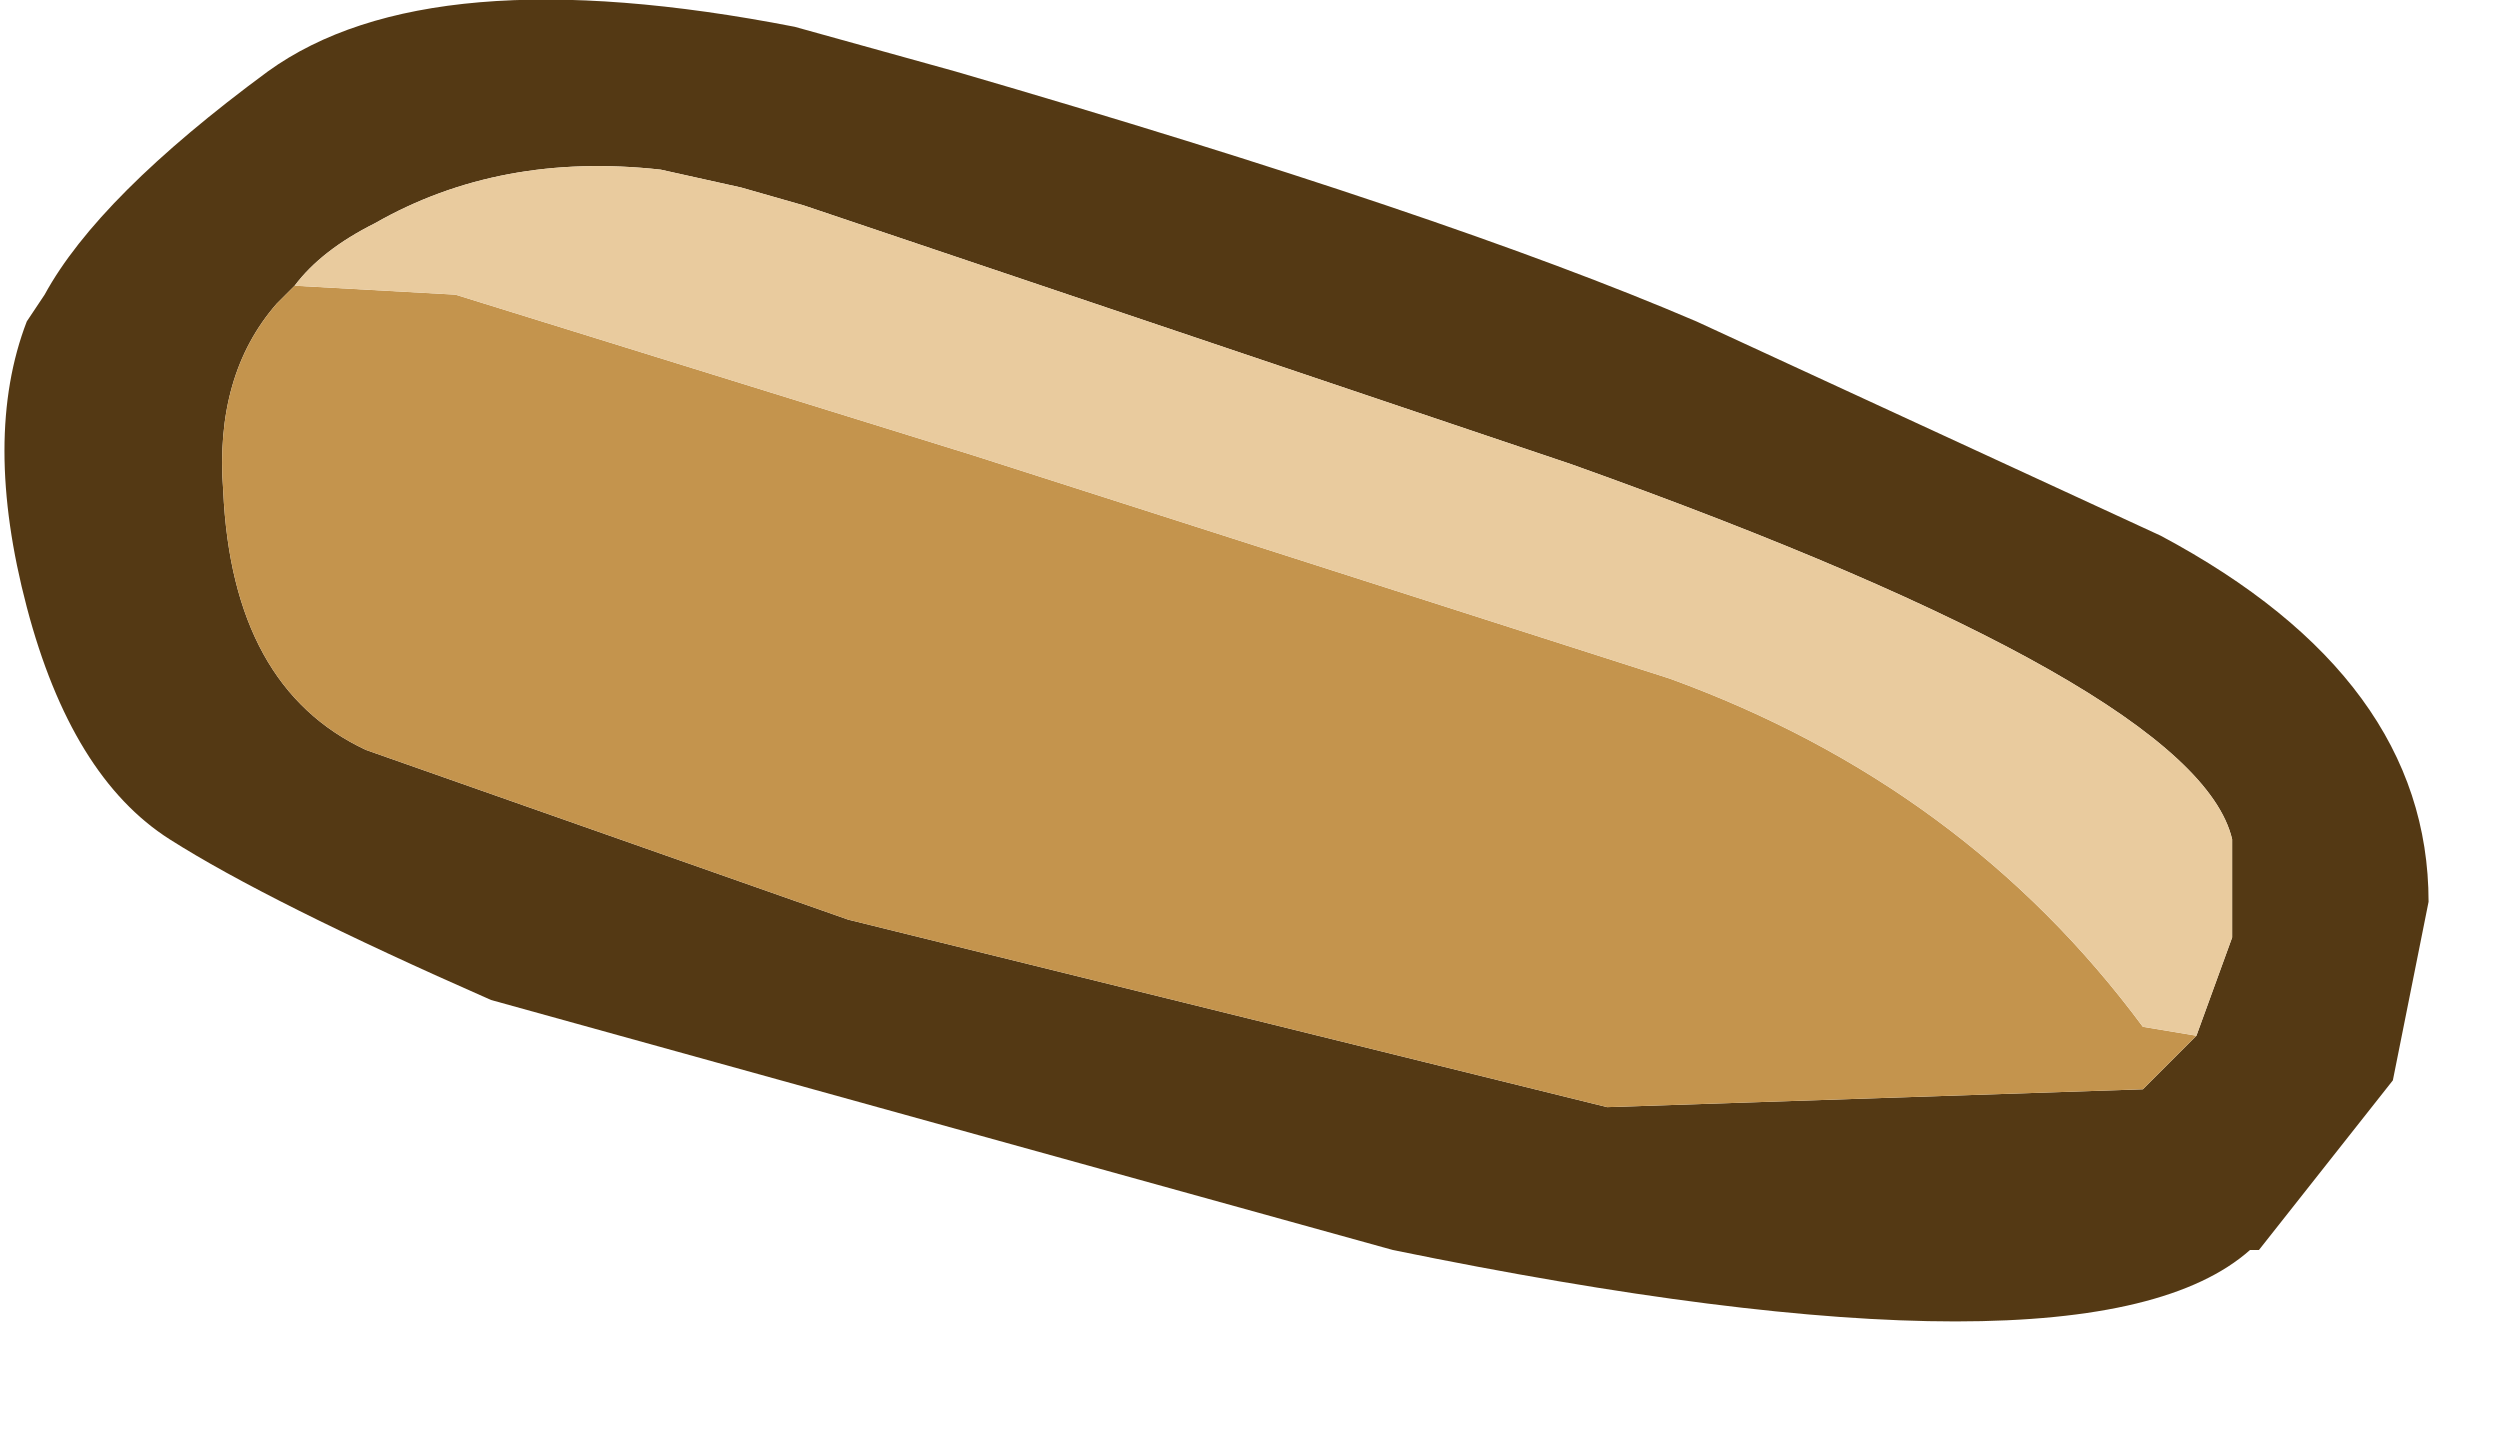 <?xml version="1.0" encoding="utf-8"?>
<svg version="1.1" id="Layer_1"
xmlns="http://www.w3.org/2000/svg"
xmlns:xlink="http://www.w3.org/1999/xlink"
xmlns:author="http://www.sothink.com"
width="14px" height="8px"
xml:space="preserve">
<g id="1164" transform="matrix(1, 0, 0, 1, 0, 0)">
<path style="fill:#543914;fill-opacity:1" d="M1.65,1.6L1.55 1.7Q1.2 2.1 1.25 2.75Q1.3 3.85 2.05 4.2L4.75 5.15L9 6.2L12 6.1L12.15 5.95L12.3 5.8L12.5 5.25L12.5 4.7Q12.3 3.85 8.8 2.6L4.5 1.15L4.15 1.05L3.7 0.95Q2.8 0.85 2.1 1.25Q1.8 1.4 1.65 1.6M13.4,6.05L12.65 7L12.6 7Q11.7 7.8 7.8 7L2.75 5.6Q1.5 5.05 0.95 4.7Q0.4 4.35 0.15 3.4Q-0.1 2.45 0.15 1.8L0.25 1.65Q0.55 1.1 1.5 0.4Q2.4 -0.25 4.45 0.15L5.35 0.4Q8.1 1.2 9.5 1.8L12.1 3Q13.6 3.8 13.6 5.05L13.4 6.05" />
<path style="fill:#C4944D;fill-opacity:1" d="M12.15,5.95L12 6.1L9 6.2L4.75 5.15L2.05 4.2Q1.3 3.85 1.25 2.75Q1.2 2.1 1.55 1.7L1.65 1.6L2.55 1.65L5.45 2.55L9.35 3.8Q11 4.4 12 5.75L12.3 5.8L12.15 5.95" />
<path style="fill:#E9CB9E;fill-opacity:1" d="M2.1,1.25Q2.8 0.85 3.7 0.95L4.15 1.05L4.5 1.15L8.8 2.6Q12.3 3.85 12.5 4.7L12.5 5.25L12.3 5.8L12 5.75Q11 4.4 9.35 3.8L5.45 2.55L2.55 1.65L1.65 1.6Q1.8 1.4 2.1 1.25" />
</g>
</svg>
